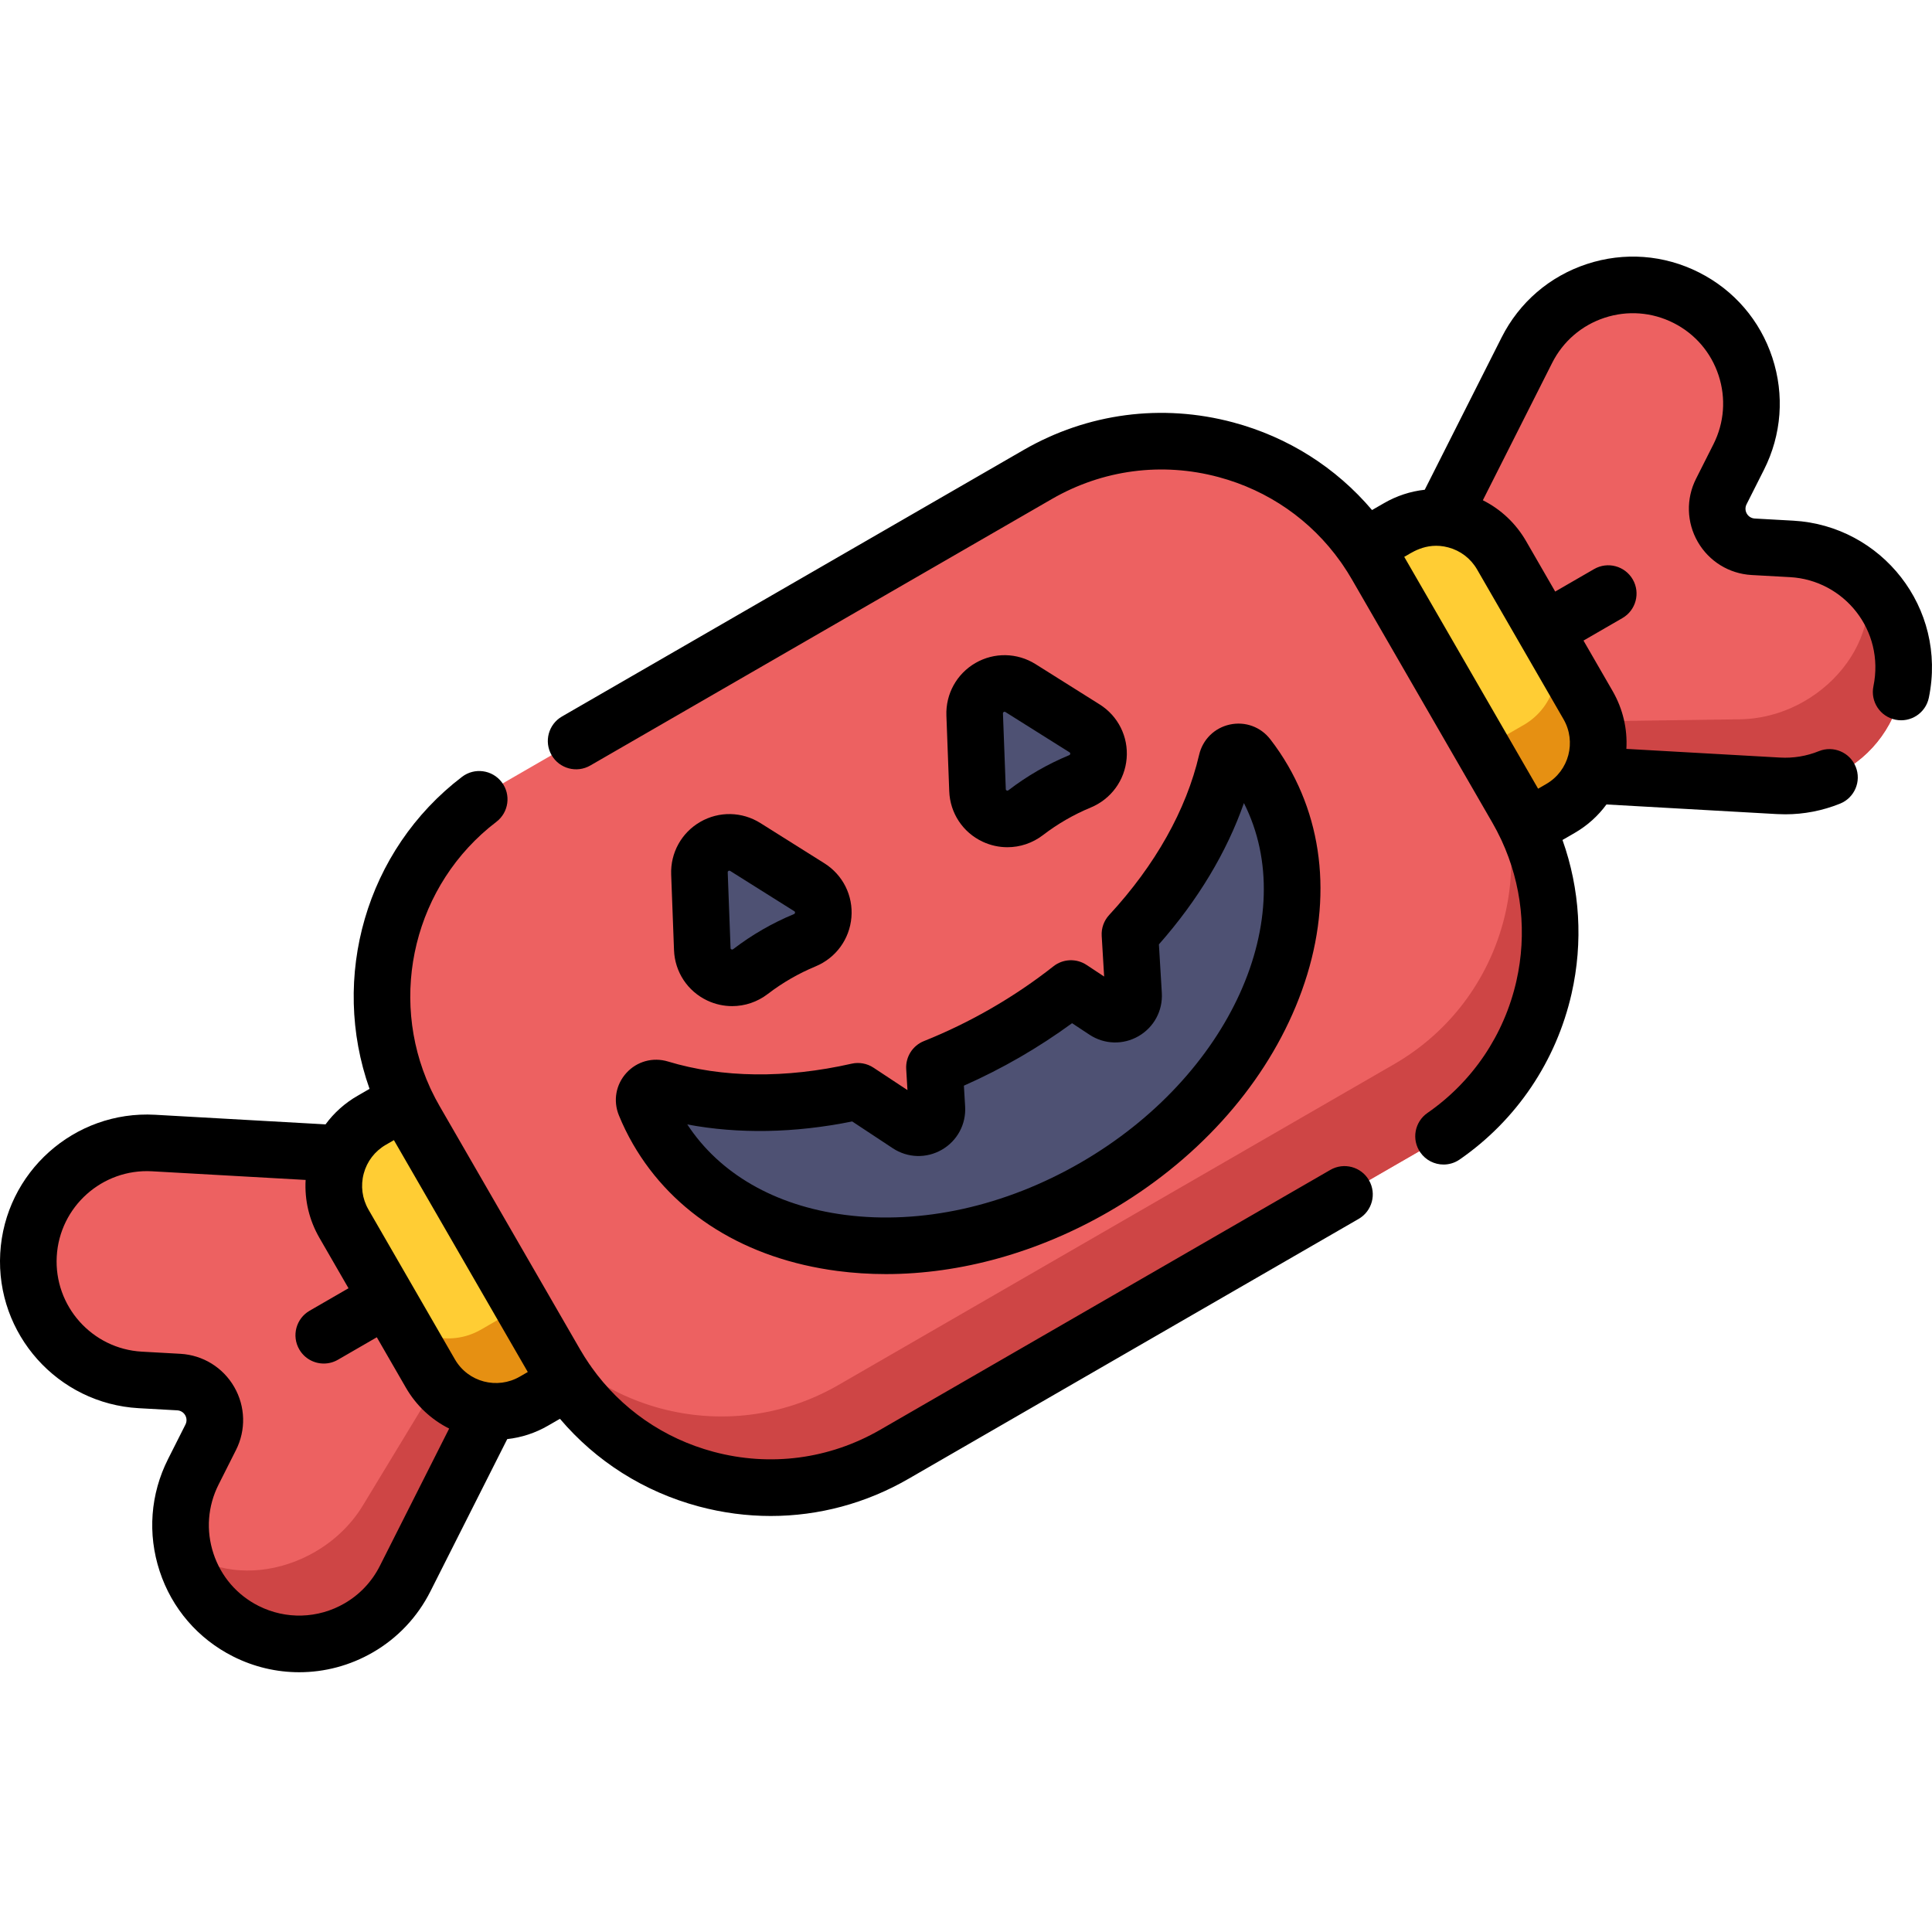 <svg height="512pt" viewBox="0 -68 512.001 512" width="512pt" xmlns="http://www.w3.org/2000/svg"><path d="m488.762 136.102c-5.117 2.957-11.125 4.504-17.465 4.145l-73.539-4.141c-10.586-.598-20.156-6.488-25.457-15.668s-5.617-20.414-.84-29.879l33.18-65.762c7.824-15.504 26.73-21.723 42.23-13.902 15.5 7.82 21.723 26.727 13.902 42.227l-4.613 9.145c-3.277 6.496 1.184 14.227 8.449 14.633l10.227.578c17.332.977 30.594 15.82 29.617 33.152-.621 10.996-6.82 20.352-15.691 25.473zm0 0" fill="#ed6161"/><path d="m494.734 86.094c.488 2.547.578 5.254.207 8.062-1.297 9.82-7.863 18.539-16.738 23.664-5.113 2.953-11 4.711-17.082 4.801l-70.574.992c-8.309.117-15.734-2.961-20.641-8.375.637 1.785 1.43 3.527 2.395 5.199 5.301 9.18 14.871 15.07 25.457 15.668l73.539 4.141c6.34.355 12.348-1.191 17.465-4.145 8.875-5.125 15.07-14.477 15.691-25.473.539-9.582-3.277-18.398-9.719-24.535zm0 0" fill="#ce4545"/><path d="m413.512 146.273-12.688 7.324c-9.598 5.543-21.871 2.254-27.41-7.344l-22.914-39.691c-5.543-9.594-2.254-21.867 7.344-27.406l12.688-7.328c9.598-5.539 21.867-2.254 27.41 7.344l22.914 39.691c5.539 9.598 2.254 21.867-7.344 27.41zm0 0" fill="#ffcd34"/><path d="m420.855 118.863-10.672-18.488c4.797 8.309 1.949 18.938-6.359 23.734l-17.348 10.016c-8.312 4.797-18.938 1.953-23.738-6.359l10.676 18.488c5.543 9.598 17.812 12.883 27.41 7.344l12.688-7.328c9.598-5.539 12.883-17.809 7.344-27.406zm0 0" fill="#e69012"/><path d="m95.043 363.418c5.113-2.957 9.457-7.383 12.316-13.055l33.184-65.758c4.777-9.465 4.461-20.699-.84-29.879-5.301-9.184-14.871-15.074-25.457-15.668l-73.539-4.145c-17.34-.977-32.18 12.285-33.156 29.621-.977 17.332 12.285 32.176 29.617 33.152l10.227.578c7.266.41 11.727 8.137 8.449 14.633l-4.613 9.145c-7.82 15.5-1.598 34.406 13.902 42.227 9.832 4.961 21.035 4.27 29.91-.852zm0 0" fill="#ed6161"/><path d="m139.703 254.727c-1.074-1.859-2.328-3.574-3.723-5.148 1.957 6.727.812 14.387-3.371 21.285l-36.445 60.105c-3.145 5.184-7.621 9.375-12.738 12.332-8.871 5.125-19.668 6.512-28.758 2.844-2.305-.93-4.355-2.137-6.145-3.555 1.883 9.051 7.715 17.191 16.609 21.68 9.832 4.961 21.035 4.27 29.91-.852 5.113-2.953 9.457-7.383 12.316-13.051l33.184-65.762c4.777-9.465 4.461-20.699-.84-29.879zm0 0" fill="#ce4545"/><path d="m141.473 303.332 12.688-7.324c9.598-5.539 12.887-17.812 7.344-27.41l-22.914-39.688c-5.539-9.598-17.812-12.887-27.41-7.344l-12.688 7.324c-9.598 5.539-12.887 17.812-7.344 27.41l22.914 39.688c5.543 9.598 17.812 12.887 27.41 7.344zm0 0" fill="#ffcd34"/><path d="m161.504 268.598-10.402-18.016c4.816 8.34 1.961 19.004-6.383 23.82l-17.234 9.953c-8.344 4.816-19.008 1.957-23.824-6.383l10.402 18.016c5.543 9.598 17.812 12.887 27.41 7.344l12.688-7.324c9.598-5.539 12.887-17.812 7.344-27.41zm0 0" fill="#e69012"/><path d="m377.945 236.035-140.949 81.379c-31.43 18.145-71.613 7.379-89.758-24.051l-37.23-64.48c-18.145-31.426-7.375-71.613 24.051-89.758l140.953-81.379c31.426-18.141 71.609-7.375 89.754 24.051l37.23 64.484c18.145 31.426 7.375 71.609-24.051 89.754zm0 0" fill="#ed6161"/><path d="m401.996 146.277-9.824-17.016c17.133 29.676 6.965 67.621-22.711 84.754l-147.297 85.043c-29.672 17.129-67.617 6.965-84.75-22.711l9.824 17.016c18.145 31.426 58.332 42.195 89.758 24.051l140.949-81.379c31.426-18.145 42.195-58.328 24.051-89.758zm0 0" fill="#ce4545"/><g fill="#4e5173"><path d="m325.078 133.75c-3.652 15.691-12.512 31.652-25.633 45.824l.961 16.004c.242 4.012-4.203 6.578-7.559 4.363l-9.039-5.969c-5.355 4.219-11.145 8.156-17.34 11.734s-12.504 6.621-18.836 9.152l.648 10.812c.242 4.012-4.203 6.578-7.555 4.363l-13.383-8.832c-18.832 4.273-37.086 3.969-52.5-.715-2.582-.785-4.91 1.762-3.887 4.258.934 2.285 2.027 4.523 3.285 6.699 19.625 33.992 71.488 40.785 115.848 15.176 44.355-25.609 64.406-73.922 44.781-107.914-1.258-2.176-2.648-4.242-4.16-6.195-1.652-2.133-5.02-1.391-5.633 1.238zm0 0"/><path d="m185.363 163.469.754 20.047c.242 6.453 7.656 9.887 12.777 5.953 4.422-3.391 9.211-6.156 14.359-8.289 5.965-2.473 6.699-10.605 1.234-14.043l-16.984-10.676c-5.395-3.395-12.379.641-12.141 7.008zm0 0"/><path d="m258.297 121.359.754 20.047c.242 6.453 7.656 9.883 12.781 5.953 4.422-3.391 9.207-6.156 14.359-8.289 5.965-2.473 6.699-10.609 1.23-14.043l-16.98-10.676c-5.395-3.391-12.383.641-12.145 7.008zm0 0"/></g><path d="m475.25 69.984-10.215-.57c-1.875-.105-3.027-2.086-2.176-3.777l4.609-9.137c4.684-9.285 5.473-19.84 2.223-29.719s-10.156-17.902-19.441-22.586c-9.285-4.688-19.84-5.477-29.719-2.223-9.883 3.254-17.902 10.16-22.586 19.449l-20.371 40.367c-3.754.41-7.422 1.602-10.789 3.547l-3.18 1.832c-9.539-11.25-22.246-19.332-36.797-23.23-18.887-5.059-38.617-2.461-55.551 7.312l-122.328 70.629c-3.586 2.07-4.816 6.66-2.746 10.246 2.07 3.586 6.66 4.816 10.246 2.746l122.332-70.629c13.461-7.773 29.148-9.84 44.168-5.812 13.211 3.539 24.512 11.418 32.332 22.43.164.27.344.523.535.766.871 1.27 1.699 2.574 2.473 3.922l37.23 64.48c.824 1.434 1.586 2.891 2.281 4.367.047.105.094.203.145.305 5.387 11.633 6.797 24.688 3.934 37.301-3.234 14.254-11.605 26.664-23.574 34.949-3.402 2.359-4.254 7.031-1.895 10.438 1.457 2.102 3.793 3.23 6.172 3.23 1.473 0 2.961-.434 4.266-1.336 15.059-10.426 25.59-26.039 29.66-43.961 3.098-13.656 2.219-27.73-2.41-40.715l3.184-1.84c3.371-1.945 6.238-4.523 8.469-7.574l45.141 2.547c.75.039 1.5.062 2.246.062 4.984 0 9.859-.949 14.52-2.824 3.844-1.551 5.703-5.918 4.152-9.762-1.547-3.84-5.914-5.699-9.758-4.152-3.293 1.328-6.758 1.902-10.316 1.699l-40.707-2.297c.312-5.324-.93-10.629-3.66-15.355l-7.703-13.348 10.312-5.961c3.586-2.07 4.812-6.66 2.742-10.246-2.074-3.586-6.66-4.812-10.246-2.742l-10.309 5.957-7.703-13.352c-2.73-4.727-6.699-8.453-11.469-10.844l18.367-36.402c2.879-5.707 7.812-9.957 13.883-11.957 6.074-2 12.562-1.512 18.273 1.367 5.707 2.879 9.949 7.812 11.949 13.887 1.996 6.07 1.512 12.562-1.367 18.27l-4.609 9.141c-2.684 5.316-2.508 11.574.469 16.73 2.98 5.16 8.309 8.441 14.258 8.777l10.215.566c14.254.809 25.129 14.066 22.07 28.918-.836 4.059 1.773 8.023 5.832 8.859 4.051.832 8.02-1.77 8.855-5.832 4.91-23.836-12.551-45.594-35.918-46.914zm-60.895 52.625c3.434 5.945 1.488 13.656-4.598 17.168l-2.141 1.238-35.48-61.449c1.363-.617 5.547-4.141 11.684-2.496 3.242.867 5.949 2.945 7.629 5.852zm0 0"/><path d="m352.555 242.035-119.312 68.883c-13.461 7.777-29.148 9.84-44.168 5.816-13.203-3.539-24.504-11.414-32.324-22.418-.168-.277-.352-.539-.551-.789-.867-1.266-1.691-2.57-2.469-3.91l-37.227-64.484c-.789-1.367-1.52-2.754-2.184-4.16-.098-.242-.207-.477-.332-.711-11.195-24.441-4.148-53.914 17.555-70.469 3.293-2.512 3.93-7.219 1.418-10.512-2.516-3.293-7.219-3.93-10.516-1.414-25.566 19.5-34.969 53.234-24.512 82.688l-3.191 1.844c-3.371 1.945-6.234 4.523-8.469 7.57l-45.145-2.543c-21.445-1.207-39.852 15.258-41.066 36.688-1.211 21.434 15.246 39.859 36.691 41.07l10.215.57c1.867.105 3.027 2.082 2.176 3.773l-4.609 9.137c-4.684 9.285-5.473 19.84-2.223 29.719 3.25 9.883 10.156 17.902 19.441 22.586 5.543 2.801 11.547 4.191 17.543 4.191 6.73 0 13.453-1.758 19.488-5.246 6.562-3.781 11.844-9.371 15.273-16.172l20.367-40.367c3.758-.41 7.422-1.598 10.793-3.547l3.176-1.832c9.539 11.25 22.25 19.332 36.797 23.23 6.309 1.688 12.707 2.527 19.066 2.527 12.688 0 25.207-3.328 36.484-9.84l119.312-68.887c3.586-2.07 4.816-6.656 2.746-10.242-2.07-3.594-6.66-4.82-10.246-2.75zm-251.891 104.949c-2.105 4.18-5.348 7.613-9.379 9.938-7.023 4.062-15.539 4.305-22.777.652-5.703-2.879-9.949-7.809-11.945-13.883-2-6.074-1.516-12.562 1.367-18.27l4.605-9.141c2.688-5.316 2.512-11.574-.469-16.73-2.977-5.16-8.305-8.441-14.258-8.777l-10.215-.57c-13.184-.742-23.301-12.07-22.555-25.246.742-13.176 12.059-23.293 25.25-22.555l40.707 2.293c-.312 5.324.93 10.629 3.66 15.355l7.703 13.348-10.312 5.961c-3.586 2.074-4.812 6.66-2.738 10.246 1.387 2.406 3.906 3.75 6.5 3.75 1.273 0 2.562-.324 3.746-1.008l10.305-5.957 7.703 13.352c2.73 4.727 6.699 8.453 11.469 10.844zm19.891-54.742-22.906-39.688c-1.68-2.91-2.125-6.301-1.258-9.543.867-3.238 2.945-5.945 5.852-7.625l2.145-1.238 35.48 61.449-2.145 1.238c-5.918 3.414-13.641 1.516-17.168-4.594zm0 0"/><path d="m166 216.34c-2.801 3.078-3.562 7.387-1.984 11.246 1.062 2.605 2.32 5.168 3.73 7.613 10.684 18.504 29.922 30.445 54.172 33.621 4.227.555 8.516.828 12.848.828 19.754 0 40.312-5.699 59.074-16.531 22.871-13.207 40.473-32.535 49.559-54.434 9.375-22.586 8.652-45.219-2.031-63.727-1.414-2.445-3.004-4.812-4.727-7.035-2.551-3.297-6.664-4.793-10.734-3.906-4.07.891-7.184 3.969-8.129 8.035-3.398 14.582-11.641 29.254-23.832 42.43-1.391 1.5-2.105 3.504-1.984 5.543l.648 10.773-4.664-3.082c-2.699-1.781-6.234-1.633-8.773.367-5.156 4.062-10.691 7.809-16.453 11.133-5.758 3.324-11.77 6.246-17.863 8.684-3.004 1.199-4.898 4.188-4.703 7.414l.332 5.578-9.004-5.945c-1.707-1.125-3.801-1.508-5.793-1.055-17.508 3.973-34.332 3.773-48.664-.578-3.992-1.211-8.219-.051-11.023 3.027zm59.84 12.855 10.754 7.102c3.938 2.602 8.922 2.75 13.012.391 4.086-2.359 6.449-6.754 6.164-11.465l-.328-5.508c5.031-2.227 9.984-4.742 14.777-7.508 4.793-2.77 9.445-5.801 13.891-9.047l4.609 3.043c3.938 2.602 8.922 2.75 13.008.391 4.086-2.359 6.449-6.754 6.168-11.461l-.773-12.863c10.312-11.68 17.973-24.438 22.531-37.449 15.27 30.227-3.652 72.41-43.312 95.309-20.031 11.566-42.219 16.473-62.473 13.82-18.461-2.418-33.164-10.891-41.723-23.961 13.547 2.555 28.426 2.297 43.695-.793zm0 0"/><path d="m187.453 197.16c2.102.988 4.348 1.473 6.582 1.473 3.344 0 6.656-1.09 9.426-3.211 3.883-2.98 8.145-5.441 12.664-7.316 5.379-2.227 9.023-7.203 9.508-12.992.488-5.758-2.254-11.25-7.152-14.328l-16.984-10.676c-4.855-3.051-10.957-3.168-15.926-.297-4.969 2.867-7.918 8.207-7.703 13.938l.754 20.047c.219 5.785 3.602 10.902 8.832 13.363zm5.617-34.359c.223-.129.34-.055.441.008l16.984 10.676c.117.074.211.133.191.371-.023.277-.18.344-.305.395-5.73 2.375-11.133 5.496-16.055 9.27-.105.082-.242.184-.496.066-.215-.102-.219-.211-.223-.352l-.754-20.047c-.004-.125-.008-.258.215-.387zm0 0"/><path d="m260.391 155.051c2.102.988 4.348 1.473 6.582 1.473 3.34 0 6.656-1.09 9.426-3.211 3.883-2.98 8.145-5.441 12.664-7.312 5.375-2.23 9.02-7.207 9.508-12.996.488-5.758-2.254-11.25-7.156-14.328l-16.984-10.676c-4.855-3.051-10.957-3.168-15.922-.301-4.969 2.871-7.918 8.211-7.703 13.941l.754 20.047c.215 5.781 3.598 10.902 8.832 13.363zm5.617-34.359c.09-.055.164-.07.227-.07.086 0 .152.039.215.078l16.984 10.676c.117.074.211.133.191.371-.023.277-.18.344-.305.395-5.73 2.375-11.133 5.492-16.055 9.27-.105.082-.238.184-.496.062-.215-.098-.219-.211-.223-.348l-.754-20.047c-.004-.129-.008-.258.215-.387zm0 0"/></svg>